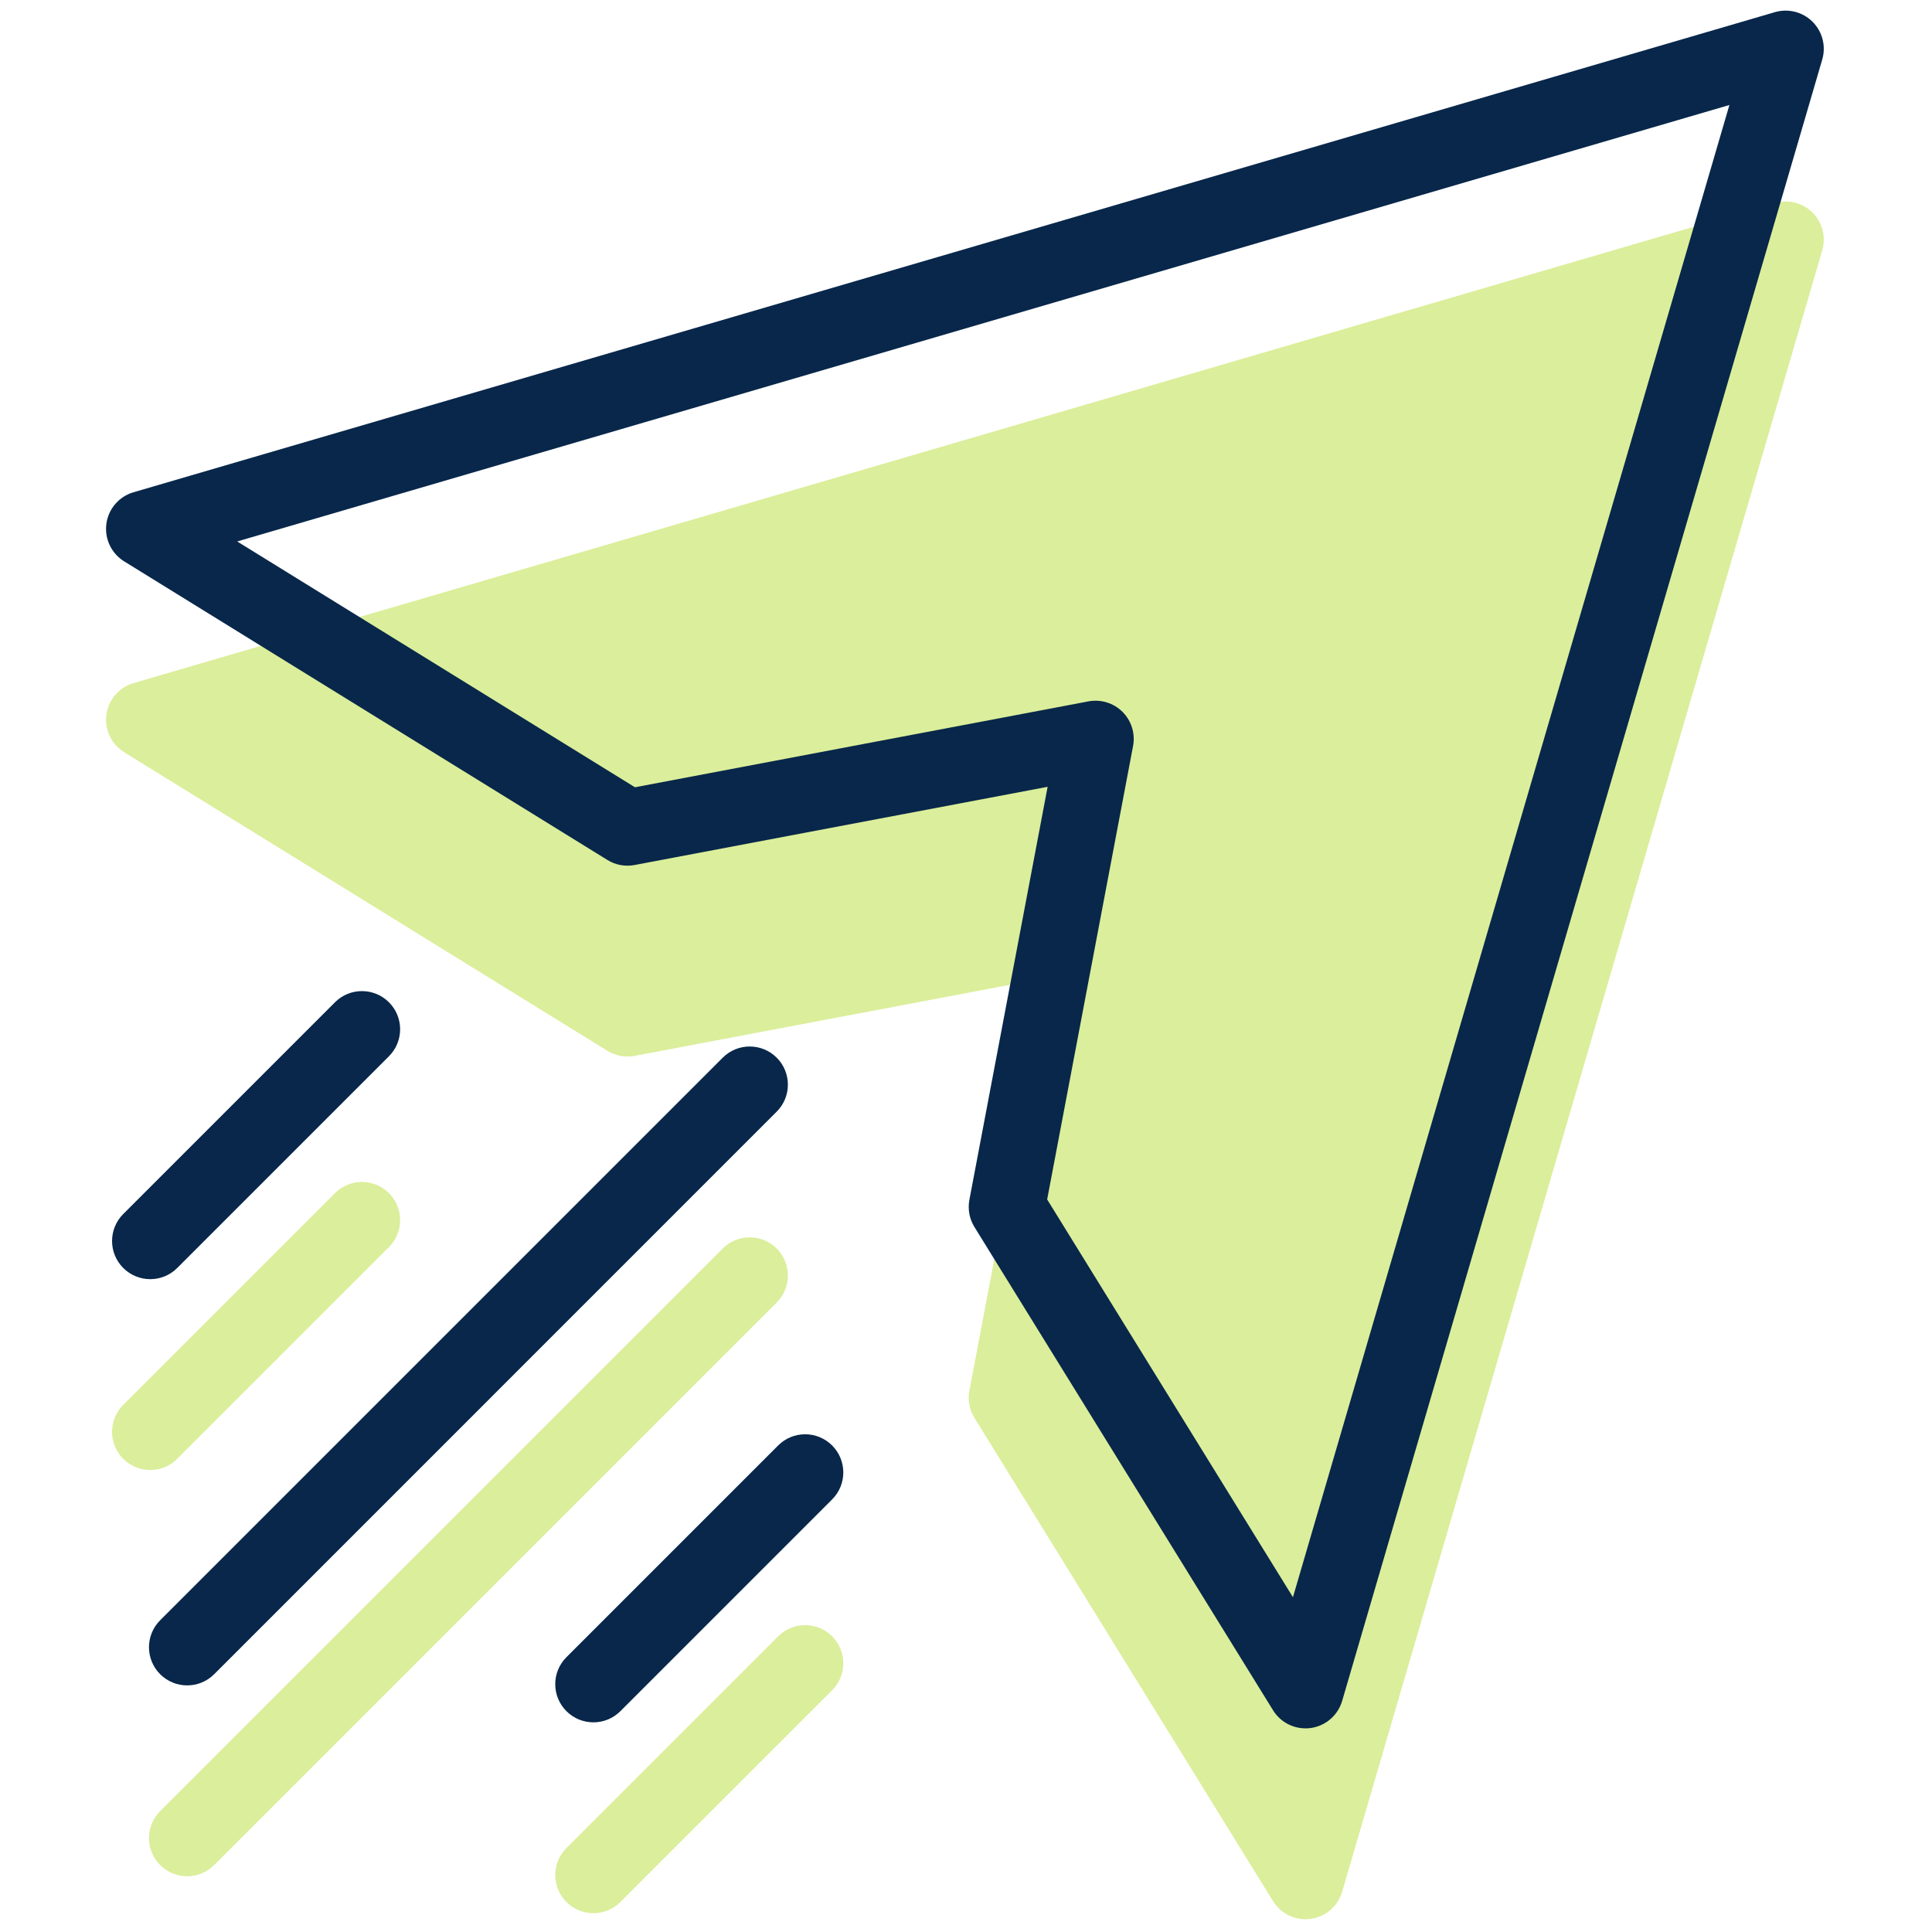 <svg width="321" height="321" viewBox="0 0 321 321" fill="none" xmlns="http://www.w3.org/2000/svg">
<path d="M216.907 318.877C214.73 318.877 212.679 317.756 211.516 315.871L161.899 235.571C161.067 234.222 160.768 232.611 161.064 231.057L174.062 162.438L105.439 175.432C103.881 175.728 102.274 175.432 100.925 174.597L20.628 124.98C18.497 123.662 17.341 121.217 17.676 118.736C18.011 116.256 19.776 114.201 22.179 113.5L294.896 33.732C297.116 33.08 299.526 33.693 301.161 35.335C302.799 36.974 303.416 39.377 302.764 41.6L222.996 314.317C222.291 316.72 220.24 318.485 217.76 318.824C217.478 318.859 217.193 318.877 216.907 318.877Z" fill="#DBEE9B"/>
<path d="M31.097 311.738C29.472 311.738 27.852 311.118 26.611 309.881C24.134 307.404 24.134 303.391 26.611 300.914L120.082 207.443C122.556 204.966 126.572 204.966 129.049 207.443C131.526 209.92 131.526 213.933 129.049 216.41L35.582 309.881C34.345 311.118 32.721 311.738 31.097 311.738Z" fill="#DBEE9B"/>
<path d="M98.596 317.876C96.972 317.876 95.351 317.256 94.111 316.019C91.634 313.542 91.634 309.529 94.111 307.052L129.289 271.873C131.762 269.396 135.779 269.396 138.256 271.873C140.733 274.35 140.733 278.364 138.256 280.841L103.078 316.019C101.841 317.256 100.217 317.876 98.596 317.876Z" fill="#DBEE9B"/>
<path d="M24.962 244.242C23.338 244.242 21.714 243.622 20.477 242.385C18 239.908 18 235.895 20.477 233.418L55.655 198.24C58.129 195.763 62.145 195.763 64.623 198.24C67.1 200.717 67.1 204.73 64.623 207.207L29.444 242.385C28.207 243.626 26.583 244.242 24.962 244.242Z" fill="#DBEE9B"/>
<path d="M216.907 287.165C214.73 287.165 212.679 286.045 211.516 284.16L161.899 203.86C161.067 202.51 160.768 200.9 161.064 199.346L174.062 130.727L105.439 143.721C103.881 144.017 102.274 143.721 100.925 142.886L20.628 93.269C18.497 91.951 17.341 89.505 17.676 87.025C18.011 84.544 19.776 82.49 22.179 81.789L294.896 2.021C297.116 1.369 299.526 1.982 301.161 3.624C302.799 5.263 303.416 7.666 302.764 9.889L222.996 282.606C222.291 285.009 220.24 286.774 217.76 287.113C217.478 287.148 217.193 287.165 216.907 287.165ZM173.984 199.286L214.821 265.376L287.338 17.447L39.409 89.963L105.498 130.804L180.844 116.534C182.902 116.15 185.027 116.795 186.51 118.282C187.994 119.765 188.645 121.886 188.258 123.947L173.984 199.286Z" fill="#08274A"/>
<path d="M31.097 280.027C29.472 280.027 27.852 279.407 26.611 278.17C24.134 275.693 24.134 271.68 26.611 269.203L120.082 175.732C122.556 173.255 126.572 173.255 129.049 175.732C131.526 178.209 131.526 182.222 129.049 184.699L35.582 278.17C34.345 279.407 32.721 280.027 31.097 280.027Z" fill="#08274A"/>
<path d="M98.596 286.165C96.972 286.165 95.351 285.545 94.111 284.308C91.634 281.831 91.634 277.818 94.111 275.341L129.289 240.162C131.762 237.685 135.779 237.685 138.256 240.162C140.733 242.639 140.733 246.652 138.256 249.129L103.078 284.308C101.841 285.545 100.217 286.165 98.596 286.165Z" fill="#08274A"/>
<path d="M24.962 212.531C23.338 212.531 21.714 211.911 20.477 210.674C18 208.197 18 204.184 20.477 201.707L55.655 166.529C58.129 164.052 62.145 164.052 64.623 166.529C67.1 169.006 67.1 173.019 64.623 175.496L29.444 210.674C28.207 211.915 26.583 212.531 24.962 212.531Z" fill="#08274A"/>
</svg>
